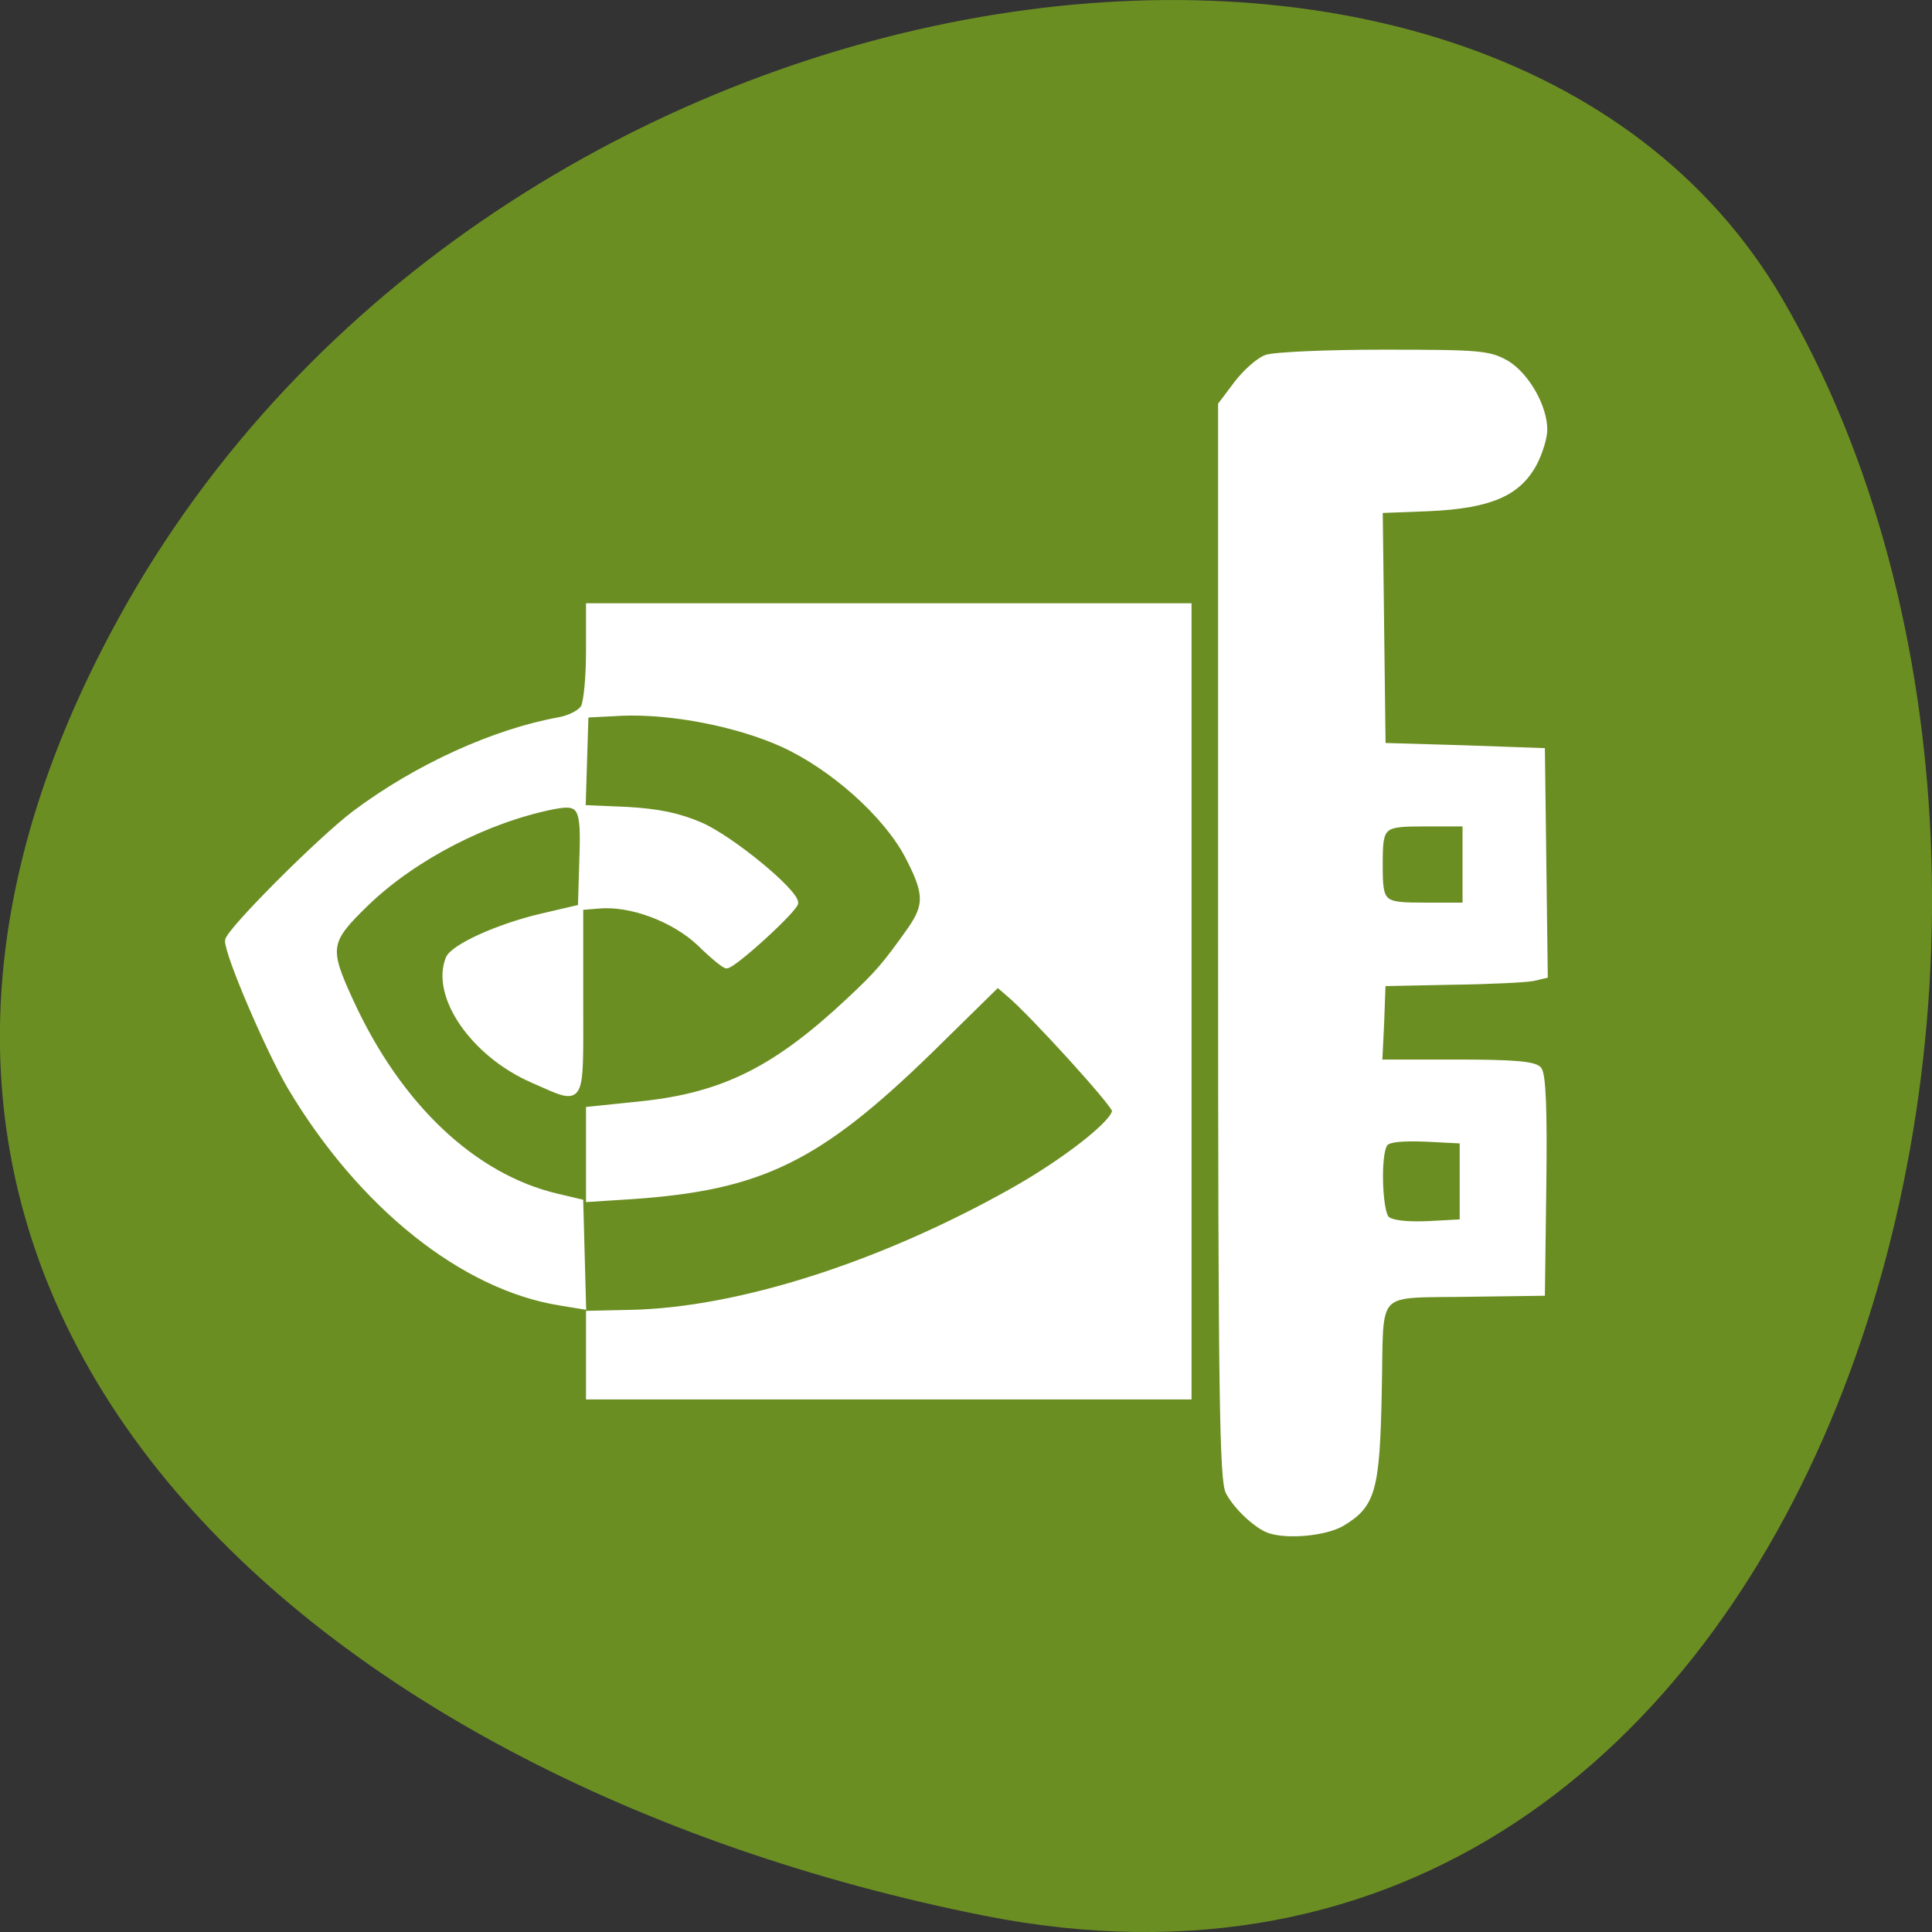 
<svg xmlns="http://www.w3.org/2000/svg" xmlns:xlink="http://www.w3.org/1999/xlink" width="16px" height="16px" viewBox="0 0 16 16" version="1.1">
<rect x="0" y="0" width="16" height="16" fill="#333333" stroke="none"/>
<g id="surface1">
<path style=" stroke:none;fill-rule:nonzero;fill:rgb(41.961%,55.686%,13.725%);fill-opacity:1;" d="M 8.141 15.863 C 15.137 17.258 17.793 7.68 14.762 2.477 C 12.344 -1.672 4.07 -0.484 0.988 5.109 C -2.098 10.707 2.527 14.742 8.141 15.863 Z M 8.141 15.863 "/>
<path style="fill-rule:nonzero;fill:rgb(100%,100%,100%);fill-opacity:1;stroke-width:1;stroke-linecap:butt;stroke-linejoin:miter;stroke:rgb(100%,100%,100%);stroke-opacity:1;stroke-miterlimit:4;" d="M 19.966 264.021 C 17.638 263.1 13.878 259.508 12.357 256.47 C 11.193 254.26 10.924 236.855 10.924 147.899 L 10.924 41.999 L 13.968 37.763 C 15.669 35.461 18.175 33.159 19.518 32.699 C 20.95 32.146 30.887 31.686 41.629 31.686 C 59.89 31.686 61.412 31.87 64.724 33.804 C 68.484 36.198 71.885 42.368 71.885 46.972 C 71.885 48.537 70.99 51.576 69.916 53.694 C 66.872 59.588 61.591 61.982 50.133 62.535 L 40.912 62.903 L 41.181 86.109 L 41.45 109.223 L 56.399 109.683 L 71.438 110.236 L 71.975 154.622 L 69.737 155.174 C 68.484 155.45 61.591 155.819 54.43 155.911 L 41.45 156.187 L 41.181 163.922 L 40.823 171.658 L 55.235 171.658 C 66.335 171.658 69.916 172.026 70.811 173.039 C 71.617 174.052 71.885 180.866 71.706 195.784 L 71.438 217.241 L 58.458 217.425 C 39.122 217.793 41.181 215.583 40.733 236.487 C 40.375 256.193 39.57 259.048 33.662 262.732 C 30.529 264.573 23.457 265.31 19.966 264.021 Z M 56.399 195.232 L 56.399 187.22 L 49.506 186.852 C 44.672 186.668 42.345 186.944 41.808 187.865 C 40.465 189.983 40.823 201.125 42.166 202.507 C 42.971 203.335 45.746 203.704 49.954 203.52 L 56.399 203.151 Z M 56.936 132.705 L 56.936 124.693 L 49.506 124.693 C 41.181 124.693 40.912 124.877 40.912 132.705 C 40.912 140.532 41.181 140.716 49.506 140.716 L 56.936 140.716 Z M -108.044 229.488 L -108.044 221.2 L -100.077 221.016 C -79.846 220.556 -53.17 211.623 -28.553 197.166 C -18.616 191.364 -9.038 183.537 -9.038 181.235 C -9.038 180.038 -24.614 162.081 -28.911 158.305 L -31.059 156.371 L -43.771 169.448 C -64.807 190.904 -75.639 196.429 -99.808 198.179 L -108.044 198.731 L -108.044 180.958 L -97.839 179.853 C -82.531 178.104 -72.774 172.947 -59.078 159.502 C -53.617 154.161 -52.275 152.504 -47.53 145.505 C -44.308 140.624 -44.397 138.322 -48.067 130.955 C -52.185 122.852 -62.122 113.551 -71.521 109.039 C -80.114 104.987 -92.378 102.5 -101.688 102.869 L -108.581 103.237 L -109.118 121.47 L -100.882 121.839 C -94.795 122.207 -91.125 123.036 -87.007 124.877 C -81.278 127.456 -69.104 137.954 -69.104 140.256 C -69.104 141.545 -80.741 152.688 -82.084 152.688 C -82.531 152.688 -84.769 150.754 -87.186 148.268 C -92.02 143.479 -100.256 140.256 -106.253 140.901 L -109.566 141.177 L -109.566 159.686 C -109.566 180.774 -108.939 179.669 -118.607 175.249 C -129.707 170.184 -137.316 158.673 -134.451 151.214 C -133.556 148.912 -125.052 144.86 -116.727 142.834 L -109.566 141.085 L -109.297 131.692 C -108.939 121.378 -109.476 120.273 -114.579 121.286 C -127.111 123.865 -140.897 131.324 -149.848 140.348 C -157.278 147.899 -157.457 149.096 -152.802 159.686 C -143.761 180.314 -129.707 194.219 -114.041 198.087 L -109.566 199.192 L -109.297 209.505 L -109.028 219.911 L -113.325 219.174 C -131.676 216.136 -150.922 200.02 -164.26 176.538 C -168.378 169.171 -176.077 150.386 -175.987 147.715 C -175.987 145.965 -158.71 127.824 -152.086 122.575 C -140.359 113.367 -125.768 106.46 -113.594 104.158 C -111.624 103.79 -109.566 102.685 -109.028 101.672 C -108.491 100.659 -108.044 95.778 -108.044 90.805 L -108.044 81.689 L 4.927 81.689 L 4.927 237.684 L -108.044 237.684 Z M -108.044 229.488 " transform="matrix(0.044,0,0,0.042,9.629,1.586)"/>
</g>
</svg>
